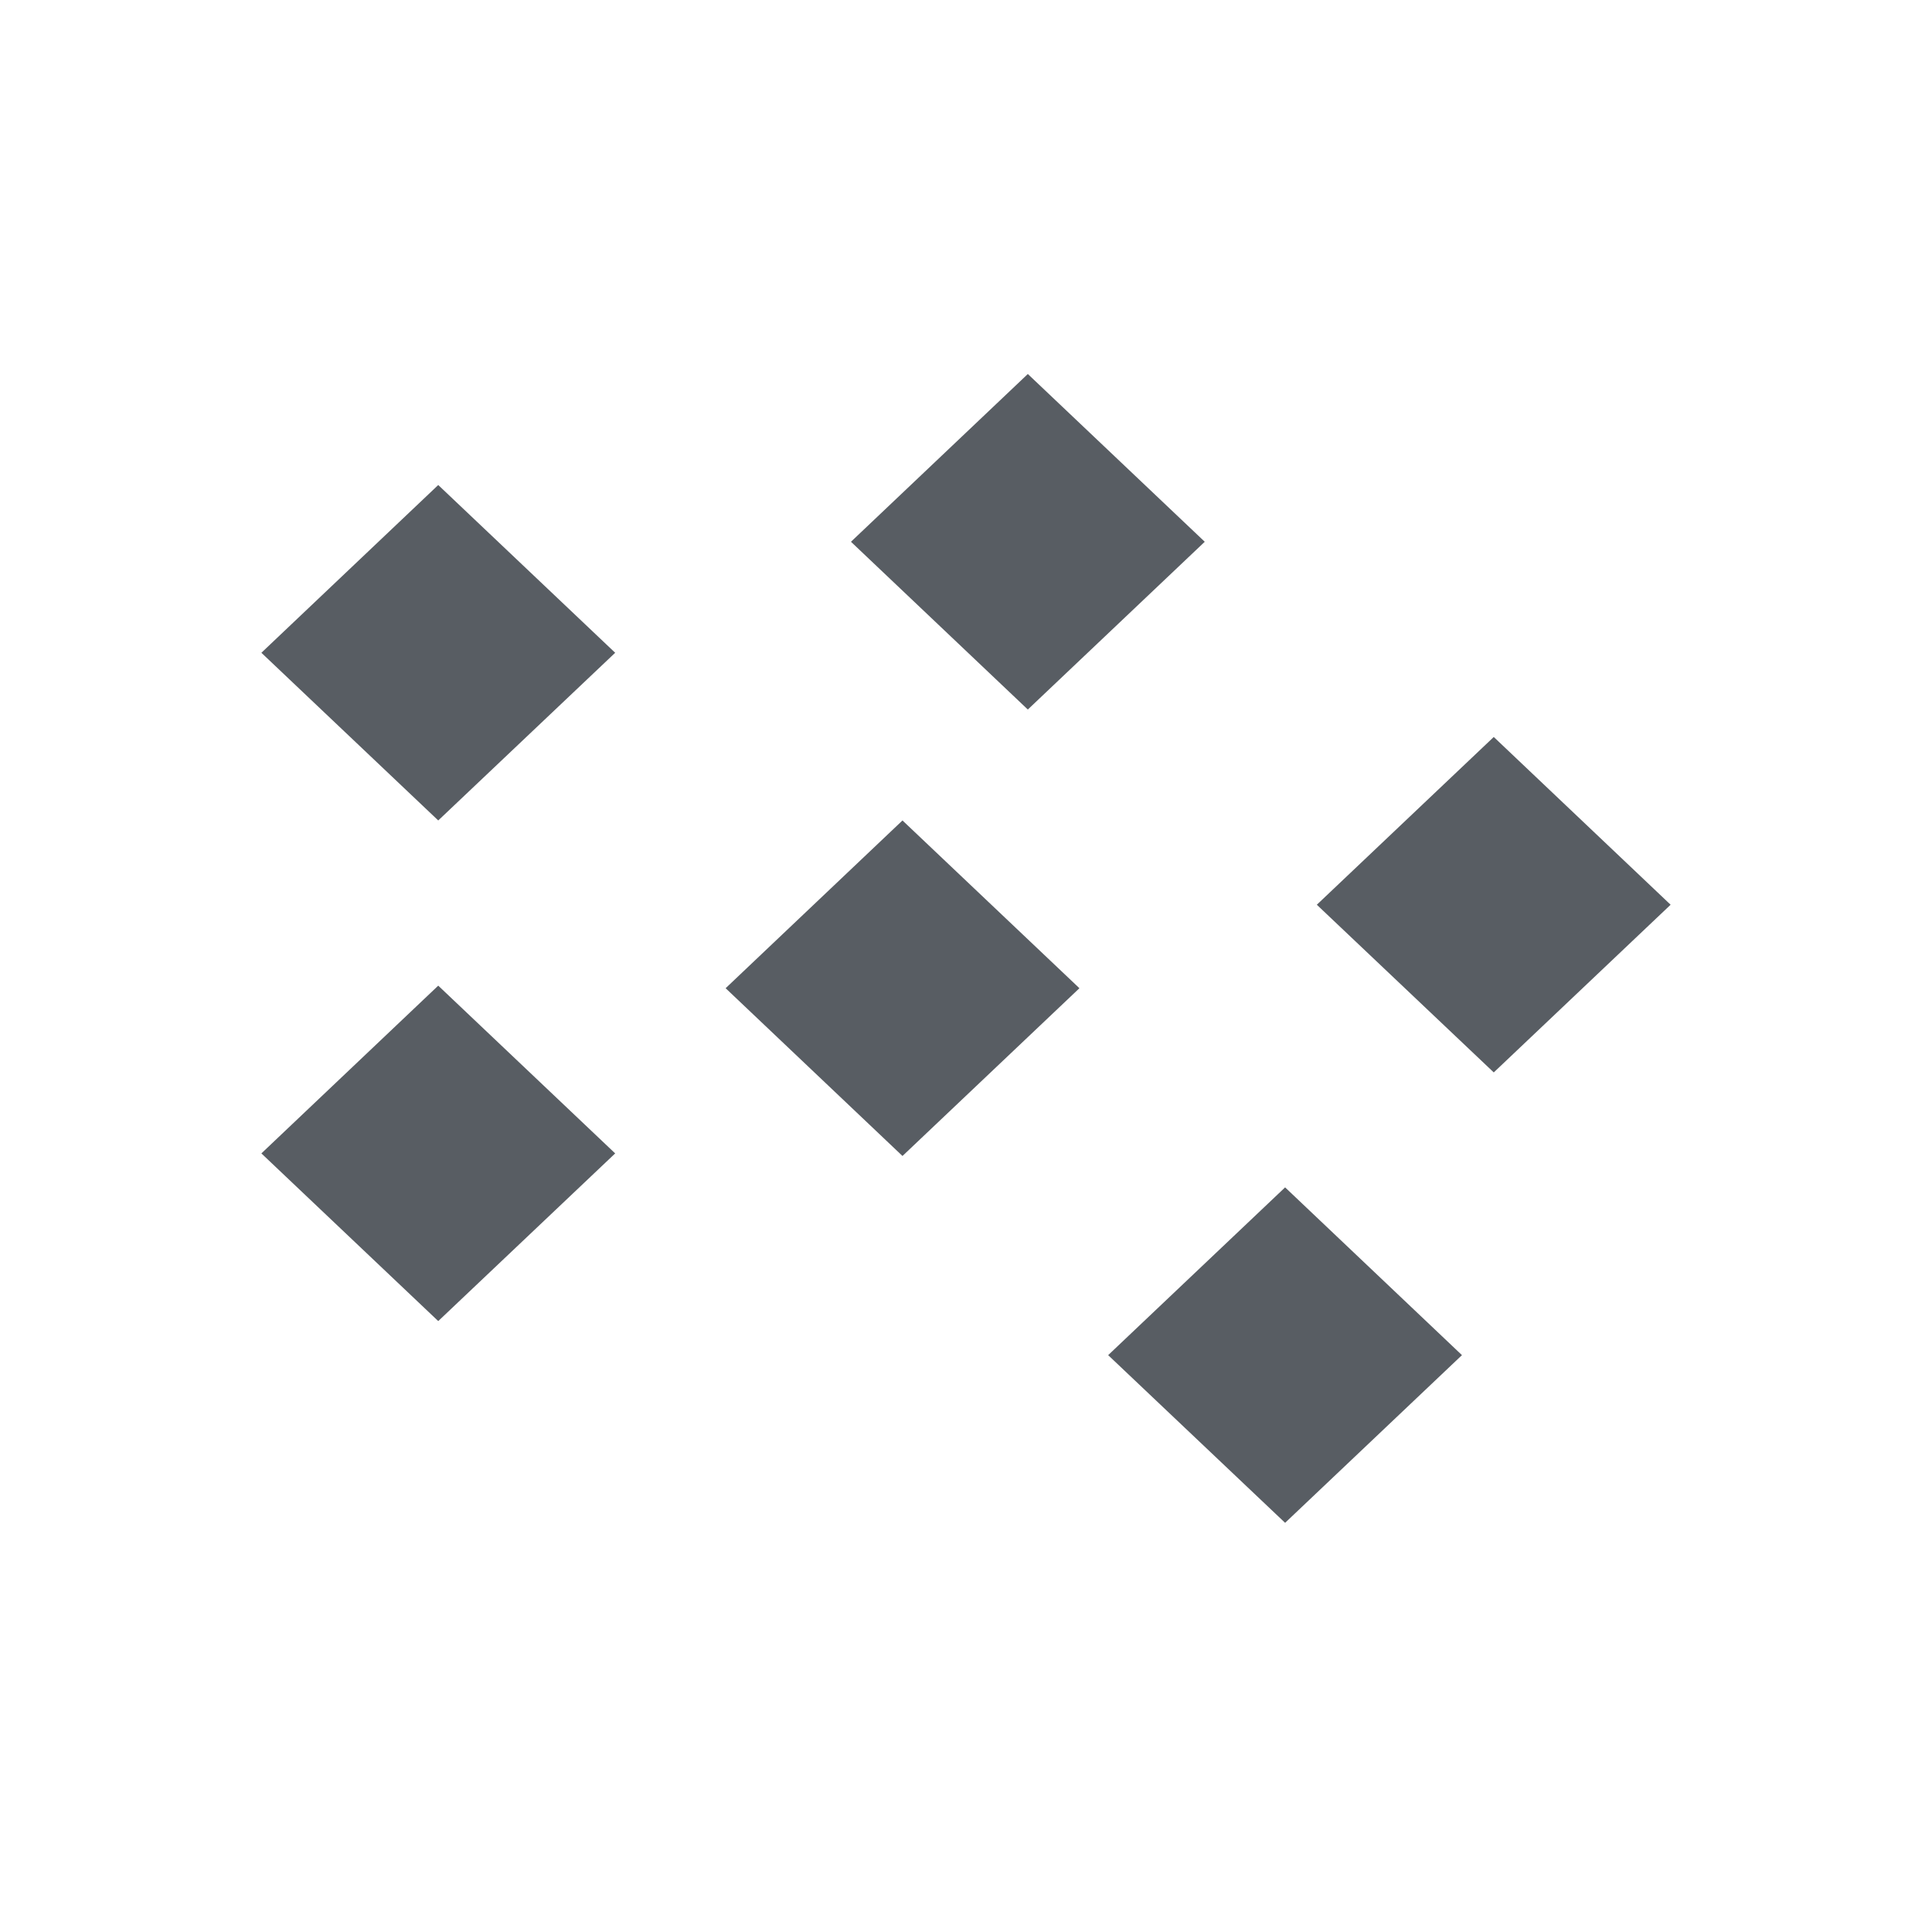 <?xml version="1.0" encoding="UTF-8"?>
<svg width="24px" height="24px" viewBox="0 0 24 24" version="1.1" xmlns="http://www.w3.org/2000/svg" xmlns:xlink="http://www.w3.org/1999/xlink">
    <!-- Generator: Sketch 47.1 (45422) - http://www.bohemiancoding.com/sketch -->
    <title>scatter points</title>
    <desc>Created with Sketch.</desc>
    <defs></defs>
    <g id="visualizations" stroke="none" stroke-width="1" fill="none" fill-rule="evenodd">
        <g id="scatter-points">
            <rect id="Rectangle-12" x="0" y="0" width="24" height="24"></rect>
            <polygon id="Rectangle-8" fill="#585D63" points="5.444 12.244 7.642 14.328 5.444 16.411 3.247 14.328"></polygon>
            <polygon id="Rectangle-8-Copy-4" fill="#585D63" points="11.211 10.192 13.409 12.276 11.211 14.36 9.014 12.276"></polygon>
            <polygon id="Rectangle-8-Copy-5" fill="#585D63" points="15.964 14.75 18.161 16.834 15.964 18.917 13.766 16.834"></polygon>
            <polygon id="Rectangle-8-Copy" fill="#585D63" points="5.444 6.025 7.642 8.109 5.444 10.192 3.247 8.109"></polygon>
            <polygon id="Rectangle-8-Copy-2" fill="#585D63" points="12.768 4.646 14.966 6.73 12.768 8.814 10.571 6.73"></polygon>
            <polygon id="Rectangle-8-Copy-3" fill="#585D63" points="18.556 9.155 20.753 11.239 18.556 13.322 16.358 11.239"></polygon>
        </g>
    </g>
</svg>
